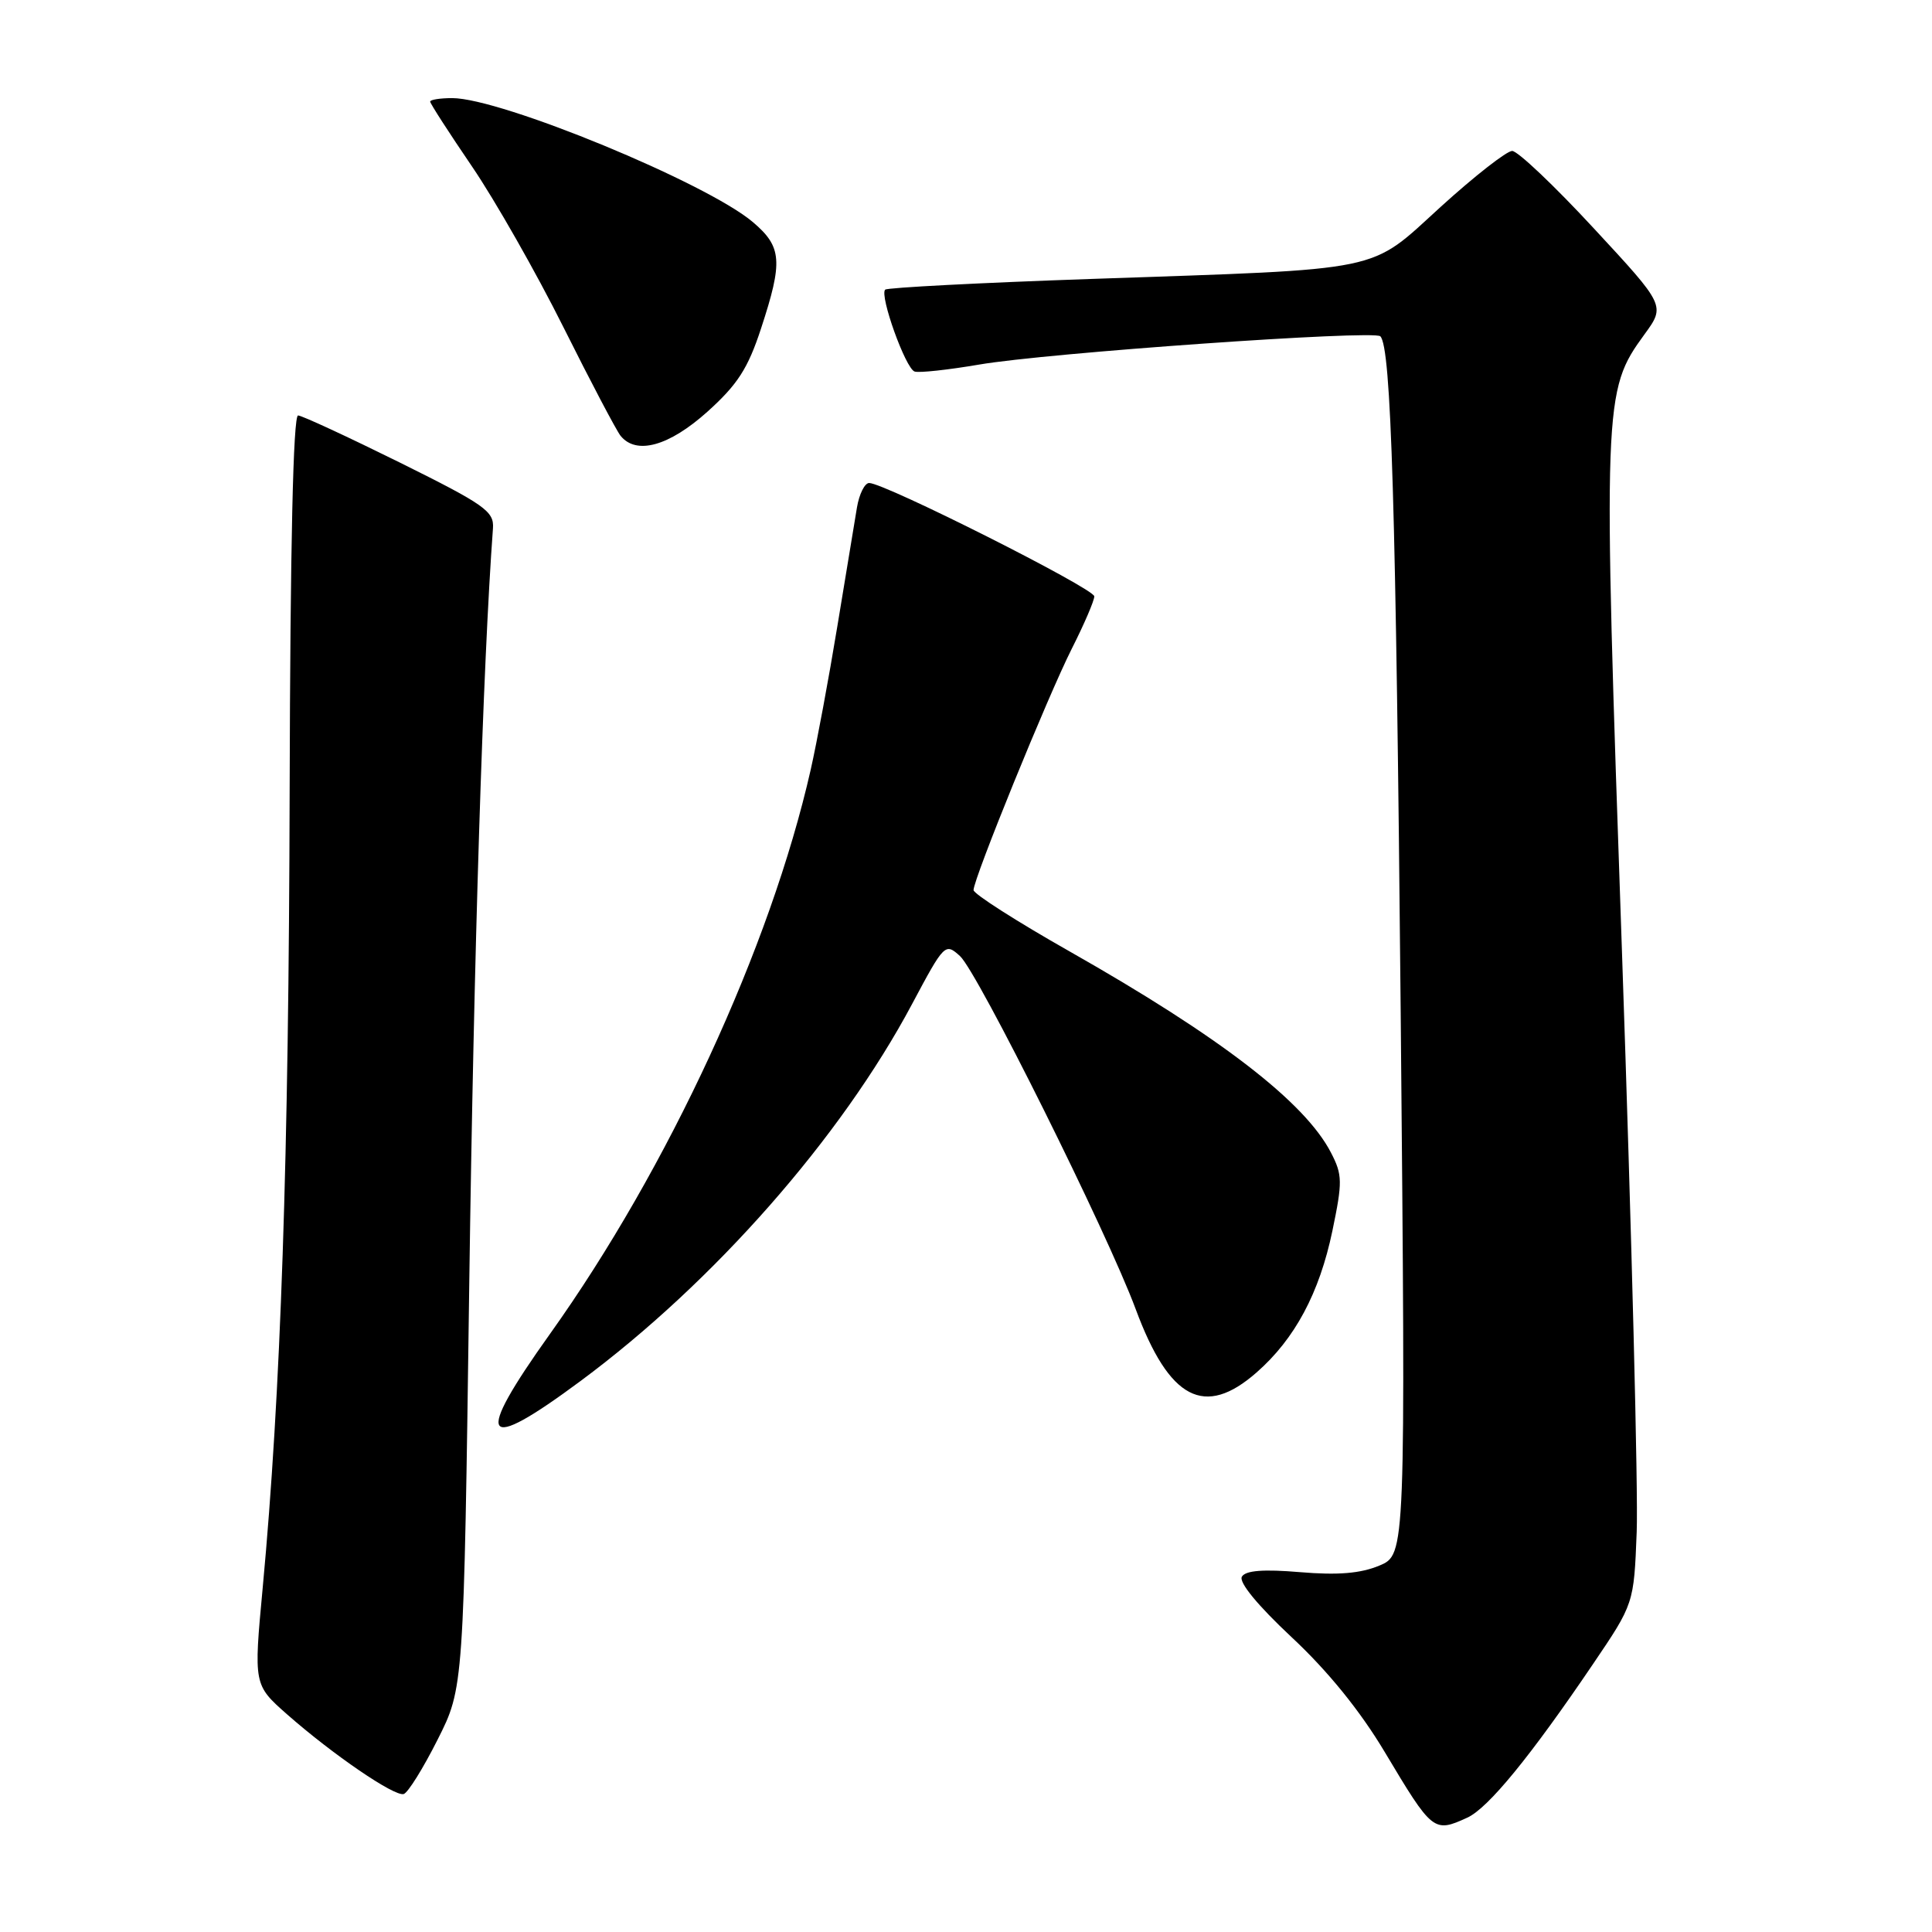 <?xml version="1.0" encoding="UTF-8" standalone="no"?>
<!DOCTYPE svg PUBLIC "-//W3C//DTD SVG 1.1//EN" "http://www.w3.org/Graphics/SVG/1.1/DTD/svg11.dtd" >
<svg xmlns="http://www.w3.org/2000/svg" xmlns:xlink="http://www.w3.org/1999/xlink" version="1.1" viewBox="0 0 256 256">
 <g >
 <path fill="currentColor"
d=" M 194.42 240.85 C 197.19 239.59 202.79 232.74 211.08 220.50 C 216.50 212.50 216.50 212.50 216.87 203.00 C 217.08 197.78 216.20 163.32 214.93 126.43 C 212.38 52.94 212.42 51.84 217.89 44.32 C 220.68 40.50 220.68 40.50 211.18 30.25 C 205.96 24.61 201.10 20.00 200.37 20.00 C 199.65 20.00 195.40 23.32 190.93 27.38 C 181.26 36.18 184.03 35.60 144.64 36.96 C 129.87 37.47 117.56 38.11 117.29 38.38 C 116.52 39.15 119.99 48.83 121.19 49.23 C 121.78 49.43 125.62 49.01 129.73 48.31 C 138.73 46.76 182.05 43.71 182.90 44.56 C 184.34 46.00 184.97 66.96 185.60 134.25 C 186.26 205.99 186.26 205.99 182.77 207.45 C 180.28 208.49 177.29 208.74 172.28 208.32 C 167.43 207.91 165.06 208.09 164.56 208.91 C 164.11 209.64 166.64 212.72 171.16 216.95 C 175.96 221.43 180.23 226.70 183.49 232.16 C 189.81 242.74 189.98 242.88 194.42 240.85 Z  M 57.97 230.54 C 61.45 223.65 61.45 223.65 62.18 170.08 C 62.78 126.59 63.99 88.08 65.32 70.00 C 65.48 67.75 64.26 66.89 53.00 61.30 C 46.12 57.90 40.05 55.08 39.50 55.05 C 38.85 55.02 38.46 72.29 38.38 104.75 C 38.27 153.51 37.21 184.67 34.81 210.38 C 33.61 223.25 33.61 223.25 38.05 227.17 C 44.11 232.50 52.26 238.07 53.49 237.72 C 54.05 237.56 56.06 234.33 57.97 230.54 Z  M 76.94 182.98 C 94.58 169.90 111.42 150.76 120.86 133.03 C 125.13 125.02 125.24 124.91 127.20 126.68 C 129.54 128.80 146.72 163.31 150.49 173.48 C 154.94 185.47 159.61 187.91 166.50 181.86 C 171.58 177.41 174.83 171.33 176.55 163.09 C 177.90 156.59 177.89 155.68 176.36 152.73 C 172.91 146.04 161.67 137.38 141.75 126.08 C 134.74 122.11 129.00 118.44 129.00 117.94 C 129.00 116.43 138.84 92.26 142.02 85.95 C 143.66 82.71 145.00 79.59 145.00 79.02 C 145.00 77.99 117.22 64.00 115.17 64.00 C 114.58 64.00 113.85 65.46 113.55 67.25 C 113.25 69.04 112.08 76.12 110.95 83.00 C 109.82 89.88 108.23 98.42 107.42 102.00 C 102.10 125.46 88.57 154.75 72.89 176.73 C 62.69 191.02 63.80 192.73 76.94 182.98 Z  M 93.74 54.55 C 97.73 50.96 99.11 48.82 100.84 43.53 C 103.77 34.61 103.62 32.70 99.75 29.42 C 93.61 24.22 66.40 13.00 59.92 13.00 C 58.31 13.00 57.00 13.21 57.00 13.46 C 57.00 13.72 59.50 17.59 62.55 22.07 C 65.60 26.55 71.05 36.13 74.66 43.36 C 78.27 50.59 81.68 57.06 82.23 57.75 C 84.32 60.32 88.65 59.12 93.74 54.55 Z "/>
</g>
</svg>